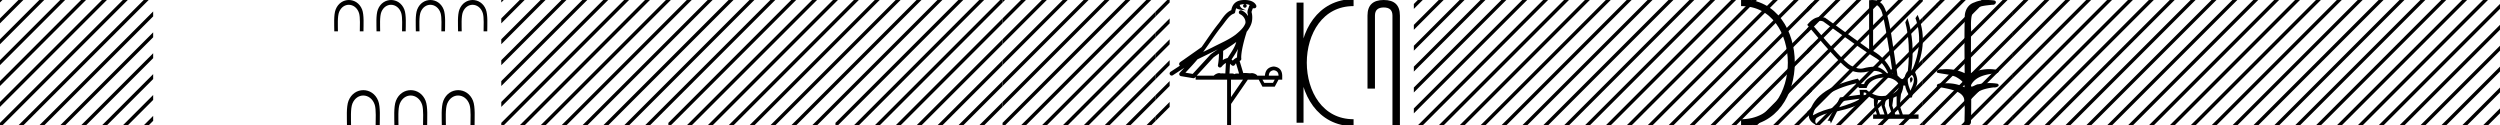 <svg xmlns="http://www.w3.org/2000/svg" width="359.082" height="18"><path d="M338.646 0l-1.564 1.565v.707l2.095-2.095.177-.177zm3 0l-4.564 4.565v.707l5.095-5.095.177-.177zm3 0l-7.564 7.565v.707l8.095-8.095.177-.177zm3 0l-10.564 10.565v.707L348.177.177l.177-.177zm3 0l-13.564 13.565v.707L351.177.177l.177-.177zm3 0l-16.564 16.565v.707L354.177.177l.177-.177zm3 0l-17.823 17.823-.177.177h.708L357.177.177l.177-.177zm2.436.565l-17.259 17.258-.177.177h.708l16.728-16.728V.565zm0 3l-14.259 14.258-.177.177h.708l13.728-13.728v-.707zm0 3l-11.259 11.258-.177.177h.708l10.728-10.728v-.707zm0 3l-8.259 8.258-.177.177h.708l7.728-7.728v-.707zm0 3l-5.259 5.258-.177.177h.708l4.728-4.728v-.707zm0 3l-2.259 2.258-.177.177h.708l1.728-1.728v-.707zM359.646 0l-.564.565v.707l1.095-1.095.177-.177zm1.436 1.565l-2 2v.707l2-2v-.707zm0 3l-2 2v.707l2-2v-.707zm0 3l-2 2v.707l2-2v-.707zm0 3l-2 2v.707l2-2v-.707zm0 3l-2 2v.707l2-2v-.707zm0 3l-1.259 1.258-.177.177h.708l.728-.728v-.707zM314.646 0l-1.564 1.565v.707l2.095-2.095.177-.177zm3 0l-4.564 4.565v.707l5.095-5.095.177-.177zm3 0l-7.564 7.565v.707l8.095-8.095.177-.177zm3 0l-10.564 10.565v.707L324.177.177l.177-.177zm3 0l-13.564 13.565v.707L327.177.177l.177-.177zm3 0l-16.564 16.565v.707L330.177.177l.177-.177zm3 0l-17.823 17.823-.177.177h.708L333.177.177l.177-.177zm2.436.565l-17.259 17.258-.177.177h.708l16.728-16.728V.565zm0 3l-14.259 14.258-.177.177h.708l13.728-13.728v-.707zm0 3l-11.259 11.258-.177.177h.708l10.728-10.728v-.707zm0 3l-8.259 8.258-.177.177h.708l7.728-7.728v-.707zm0 3l-5.259 5.258-.177.177h.708l4.728-4.728v-.707zm0 3l-2.259 2.258-.177.177h.708l1.728-1.728v-.707zM335.646 0l-.564.565v.707l1.095-1.095.177-.177zm1.436 1.565l-2 2v.707l2-2v-.707zm0 3l-2 2v.707l2-2v-.707zm0 3l-2 2v.707l2-2v-.707zm0 3l-2 2v.707l2-2v-.707zm0 3l-2 2v.707l2-2v-.707zm0 3l-1.259 1.258-.177.177h.708l.728-.728v-.707zM290.646 0l-1.564 1.565v.707l2.095-2.095.177-.177zm3 0l-4.564 4.565v.707l5.095-5.095.177-.177zm3 0l-7.564 7.565v.707l8.095-8.095.177-.177zm3 0l-10.564 10.565v.707L300.177.177l.177-.177zm3 0l-13.564 13.565v.707L303.177.177l.177-.177zm3 0l-16.564 16.565v.707L306.177.177l.177-.177zm3 0l-17.823 17.823-.177.177h.708L309.177.177l.177-.177zm2.436.565l-17.259 17.258-.177.177h.708l16.728-16.728V.565zm0 3l-14.259 14.258-.177.177h.708l13.728-13.728v-.707zm0 3l-11.259 11.258-.177.177h.708l10.728-10.728v-.707zm0 3l-8.259 8.258-.177.177h.708l7.728-7.728v-.707zm0 3l-5.259 5.258-.177.177h.708l4.728-4.728v-.707zm0 3l-2.259 2.258-.177.177h.708l1.728-1.728v-.707zM311.646 0l-.564.565v.707l1.095-1.095.177-.177zm1.436 1.565l-2 2v.707l2-2v-.707zm0 3l-2 2v.707l2-2v-.707zm0 3l-2 2v.707l2-2v-.707zm0 3l-2 2v.707l2-2v-.707zm0 3l-2 2v.707l2-2v-.707zm0 3l-1.259 1.258-.177.177h.708l.728-.728v-.707zM285.435 0c.335 0 .67.026.994.066.448.113.218.626-.18.626a.476.476 0 0 1-.081-.008c-.84.097-1.872.15-2.506.626-.841.916-.463 2.821-.561 3.725-.007.05-.01 3.653-.01 5.48a6.145 6.145 0 0 1 2.635-.586c.402 0 .8.04 1.187.117.441.231-.076.528-.422.528a.454.454 0 0 1-.115-.013c-1.226.133-2.62.461-3.243 1.602-.061.206-.023.277.071.277.206 0 .68-.342.946-.342.014 0 .028 0 .04.003a7.535 7.535 0 0 1 1.58-.169c.39 0 .777.031 1.15.095.42.278-.097.534-.439.534a.532.532 0 0 1-.105-.01c-1.251.151-2.636.49-3.243 1.633-.007 1.27 0 2.11-.033 3.278.014.36-.22.538-.456.538-.235 0-.474-.176-.475-.526.009-1.15.091-2.161-.06-3.277-.304-1.253-2.477-1.445-3.827-1.754-.294-.347.285-.475.659-.475.055 0 .107.003.15.008.173-.013.347-.02.521-.02.882 0 1.771.175 2.557.58.032-.755-.711-1.19-1.244-1.493-.84-.361-1.765-.397-2.643-.59-.313-.273.18-.501.521-.501a.58.58 0 0 1 .125.012 7.01 7.01 0 0 1 .648-.031c.903 0 1.805.183 2.614.582-.016-2.851-.062-5.61.02-8.308.065-.834.546-1.6 1.354-1.849.58-.264 1.227-.358 1.87-.358z"/><path d="M278.646 0l-.463.463v.707l.994-.993.177-.177zm3 0l-3.463 3.463v.707l3.994-3.993.177-.177zm3 0l-6.463 6.463v.707l6.994-6.993.177-.177zm2.436.565l-8.899 8.898v.707l8.899-8.898V.565zm0 3l-8.899 8.898v.707l8.899-8.898v-.707zm0 3l-8.899 8.898v.707l8.899-8.898v-.707zm0 3l-8.259 8.258-.177.177h.708l7.728-7.728v-.707zm0 3l-5.259 5.258-.177.177h.708l4.728-4.728v-.707zm0 3l-2.259 2.258-.177.177h.708l1.728-1.728v-.707zM287.646 0l-.564.565v.707l1.095-1.095.177-.177zm1.47 1.53l-2.034 2.035v.707l2.035-2.035V1.53zm0 3l-2.034 2.035v.707l2.035-2.035V4.53zm0 3l-2.034 2.035v.707l2.035-2.035V7.53zm0 3l-2.034 2.035v.707l2.035-2.035v-.707zm0 3l-2.034 2.035v.707l2.035-2.035v-.707zm0 3l-1.293 1.293-.177.177h.708l.763-.763v-.707zM261.44 2.99q-.557 0-1.086.606 4.368 5.2 5.46 5.81.814.457 1.434.457.21 0 .399-.053.74-.208 1.586-.234h.042q.828 0 1.817.988h.13q-.702-1.638-1.963-2.34-1.261-.702-7.397-5.148-.213-.085-.422-.085zm7.731-2.369q-.066 0-.133.01v6.683q2.054 1.196 2.834 3.354-1.196-8.268-1.677-9.204-.433-.843-1.024-.843zm5.356 10.468q.08 0 .153.138.13.247-.234.689-.208-.546-.052-.741.069-.086.133-.086zm-.037-.372q-.153 0-.33.237-.39.52.234 2.08.702-1.352.429-1.976-.149-.34-.333-.34zm-6.804 2.577v.39q.286-.026.442-.182-.052-.078-.208-.208zm-.598.884l-2.418.338-.494.884q.832-.234 1.833-.624 1-.39 1.079-.598zm5.33-.364l-.468.234-.156 1.118.416 1.274h.65l-.442-1.274v-1.352zm-1.118.39l-.442.13-.156.832.416 1.274h.65l-.442-1.274-.026-.962zm-1.534.156l-.156.806.416 1.274h.65l-.442-1.274v-.78l-.468-.026zm.994-3.234q-.415 0-.89.1-1.404.3-1.768 1.418h-1.092l-.416-.676q-5.512 1.274-6.214 4.602 1.508-.832 3.172-1.118l.728-1.456 2.886-.39-.078-.702h.988q1.092.9 2.228.9.243 0 .489-.042 1.39-.234 1.82-.95.429-.714-.455-1.3-.585-.386-1.398-.386zM268.914 0q.948 0 1.489.658.663.806 1.235 4.238l.91 5.954q.442.468.676.52h.312q.026-.65.494-1.196.416-3.978-.364-6.968l.312-.598q1.118 3.38.546 7.592h.078q1.794-4.03.52-7.592l.312-.468q1.664 3.796-.364 8.242.572 1.248.117 2.054-.455.806-.559 1.508l-.182.13q-.702-1.04-.806-1.794h-.26q-.026.598-.338 1.248l-.182 1.638.442 1.274h2.262v.624h-6.526v-.624h.546l-.416-1.274-.026-.962q-.468-.156-.702-.364-.338.312-.754.312.026.26-.104.442-1.04.806-3.718 1.404l-.91 1.768q0-.434-.27-.434-.085 0-.198.044l.728-1.3q-1.508.338-2.288.858-.416.442.052 1.066-1.04-.442-1.17-1.248.416-3.926 7.046-5.46l.468.78h.416q.338-1.092 2.678-1.508-.522-.388-1.285-.388-.414 0-.9.115-.491.116-.96.116-.844 0-1.613-.376-1.196-.585-6.084-6.461.9-1.136 1.905-1.136.329 0 .669.122l6.318 4.524V.034Q268.7 0 268.914 0z"/><path d="M260.646 0l-1.072 1.073v.707l1.603-1.603.177-.177zm3 0l-4.072 4.073v.707l4.603-4.603.177-.177zm3 0l-7.072 7.073v.707l7.603-7.603.177-.177zm3 0l-10.072 10.073v.707L270.177.177l.177-.177zm3 0l-13.072 13.073v.707L273.177.177l.177-.177zm3 0l-16.072 16.073v.707L276.177.177l.006-.007V0zm.537 2.463l-15.36 15.36-.177.177h.708l14.83-14.83v-.707zm0 3l-12.36 12.36-.177.177h.708l11.83-11.83v-.707zm0 3l-9.36 9.36-.177.177h.708l8.83-8.83v-.707zm0 3l-6.36 6.36-.177.177h.708l5.83-5.83v-.707zm0 3l-3.36 3.36-.177.177h.708l2.83-2.83v-.707zm0 3l-.36.36-.177.177h.537v-.537z"/><path d="M278.29.357l-2.107 2.106v.707l2.107-2.106V.357zm0 3l-2.107 2.106v.707l2.107-2.106v-.707zm0 3l-2.107 2.106v.707l2.107-2.106v-.707zm0 3l-2.107 2.106v.707l2.107-2.106v-.707zm0 3l-2.107 2.106v.707l2.107-2.106v-.707zm0 3l-2.107 2.106V18h.17l1.937-1.936v-.707z"/><path d="M250.074.375c9.625 0 9.625 17.25 0 17.25" fill="none" stroke="#000"/><path d="M203.646 0l-.572.573v.707l1.103-1.103.177-.177zm3 0l-3.572 3.573v.707l4.103-4.103.177-.177zm3 0l-6.572 6.573v.707l7.103-7.103.177-.177zm3 0l-9.572 9.573v.707L213.177.177l.177-.177zm3 0l-12.572 12.573v.707L216.177.177l.177-.177zm3 0l-15.572 15.573v.707L219.177.177l.177-.177zm3 0l-17.823 17.823-.177.177h.708L222.177.177l.177-.177zm3 0l-17.823 17.823-.177.177h.708L225.177.177l.177-.177zm3 0l-17.823 17.823-.177.177h.708L228.177.177l.177-.177zm3 0l-17.823 17.823-.177.177h.708L231.177.177l.177-.177zm3 0l-17.823 17.823-.177.177h.708L234.177.177l.177-.177zm3 0l-17.823 17.823-.177.177h.708L237.177.177l.177-.177zm3 0l-17.823 17.823-.177.177h.708L240.177.177l.177-.177zm3 0l-17.823 17.823-.177.177h.708L243.177.177l.177-.177zm3 0l-17.823 17.823-.177.177h.708L246.177.177l.177-.177zm3 0l-17.823 17.823-.177.177h.708L249.177.177l.177-.177zm3 0l-17.823 17.823-.177.177h.708L252.177.177l.177-.177zm3 0l-17.823 17.823-.177.177h.708L255.177.177l.177-.177zm2.928.073l-17.75 17.75-.178.177h.708L257.574.78V.073zm0 3l-14.75 14.75-.178.177h.708l14.22-14.22v-.707zm0 3l-11.75 11.75-.178.177h.708l11.22-11.22v-.707zm0 3l-8.75 8.75-.178.177h.708l8.22-8.22v-.707zm0 3l-5.75 5.75-.178.177h.708l5.22-5.22v-.707zm0 3l-2.75 2.75-.178.177h.708l2.22-2.22v-.707zM257.646 0l-.072.073V.78l.603-.603.177-.177zm2.594.406l-2.666 2.667v.707l2.666-2.667V.406zm0 3l-2.666 2.667v.707l2.666-2.667v-.707zm0 3l-2.666 2.667v.707l2.666-2.667v-.707zm0 3l-2.666 2.667v.707l2.666-2.667v-.707zm0 3l-2.666 2.667v.707l2.666-2.667v-.707zm0 3l-2.417 2.417-.177.177h.708l1.886-1.887v-.707zM198.751 0q2.323 0 2.323 2.232V18h-1.072V2.232q0-1.16-1.251-1.16-1.261 0-1.261 1.16v10.492h-1.072V2.232q0-2.232 2.333-2.232z"/><path d="M186.73.375v17.25m7.688-17.25c-9.625 0-9.625 17.25 0 17.25m0 0" fill="none" stroke="#000"/><path d="M178.761.597a2.12 2.12 0 0 0-.692.109c.031.223.169.569.953.773-.73-.053-1.206-.113-1.452-.307-.09.2-.137.427-.158.556a.297.297 0 0 1-.207.237c-.624.191-1.173 1.112-1.7 1.763-.95 1.173-1.771 2.48-2.688 3.733l1.27-.622c1.182-.622 2.395-1.11 3.407-1.877.589-.49 1.172-.996 1.39-1.641.076-.497-.296-1.074-.767-1.279a.297.297 0 1 1 .238-.545c.377.164.7.458.904.817a1.986 1.986 0 0 0-.075-.448.297.297 0 0 1-.012-.104c.01-.184.041-.313.082-.422.04-.109.085-.206.157-.459a.297.297 0 0 1 .105-.153 1.546 1.546 0 0 0-.527-.125c-.043-.003-.084-.003-.125-.004a.258.258 0 1 1-.103-.002zm-1.193 5.432c-.606.466-1.253.873-1.888 1.28a13 13 0 0 1-.047 1.321c.207-.135.434-.236.697-.3.39-.636.82-1.22 1.082-1.842.054-.129.105-.29.156-.46zm.248 1c-.273.549-.62 1.04-.928 1.529.059.04.112.08.155.121l.027.027a1.72 1.72 0 0 1 .613-.454c-.01-.348.047-.768.133-1.222zm-2.88.047a25.922 25.922 0 0 0-.588.297c-.78.38-1.56.772-2.349 1.148-.556.67-1.157 1.293-1.735 1.92l1.044.175 2.562-2.786a.297.297 0 0 1 .04-.036 18.5 18.5 0 0 1 1.026-.718zm2.592 2.009c-.058.066-.112.14-.162.222a.298.298 0 0 1-.43.087c-.124-.09-.2-.177-.265-.244l-.077 1.413c.1-.006.201-.013.296-.013.167 0 .314.022.398.108.1-.078.28-.1.504-.1.058 0 .118.002.18.005l-.444-1.478zm5.418.999c-.451.062-.686.323-.704.783h1.395c0-.46-.23-.721-.69-.783zm-7.86-2.39a16.38 16.38 0 0 0-.798.56l-2.403 2.613h2.456c.171-.19.519-.365.776-.365.074 0 .14.014.192.046.082-.007.168-.01.256-.01.14 0 .286.007.434.016l.082-1.506c-.224.115-.407.282-.625.542a.297.297 0 0 1-.52-.246c.1-.544.142-1.093.15-1.65zm6.24 3.745l.266.465h1.248l.253-.465zm-4.516 0v2.51l1.727-2.51zM178.754 0a3.878 3.878 0 0 1 .272.01c.695.044 1.215.325 1.408.768a.298.298 0 0 1-.34.408l-.025-.006-.03.007-.108.029c-.055.168-.096.269-.12.332a.541.541 0 0 0-.042.2c.154.552.094 1.107.036 1.389-.095.466-.384.977-.76 1.46a.295.295 0 0 1-.015.108 21.24 21.24 0 0 0-.548 2.027c-.152.708-.233 1.387-.192 1.684a.297.297 0 0 1-.223.33l-.019.005.527 1.75c.086-.013.173-.018.26-.018.256 0 .509.041.712.041a.865.865 0 0 0 .183-.016.314.314 0 0 1 .068-.007c.212 0 .657.13.787.366h1.1c.062-.797.482-1.235 1.261-1.315.788.08 1.196.518 1.222 1.315v.572h-.53l-.545 1.01h-1.767l-.531-1.01h-1.568l-2.404 3.493V18h-.571v-6.561h-4.516v-.41l-.1.109a.297.297 0 0 1-.268.092l-1.74-.292a.298.298 0 0 1-.172-.492c.216-.242.436-.48.656-.716l-1.657 1.078a.296.296 0 0 1-.411-.087.297.297 0 0 1 .087-.411l1.344-.876a.292.292 0 0 1-.076-.09.315.315 0 0 1-.02-.237.305.305 0 0 1 .048-.093c.055-.076.084-.088.124-.119l.13-.094c.096-.065.207-.137.301-.2a4.156 4.156 0 0 0 .217-.156l2.378-1.672.008-.005c.806-1.13 1.568-2.316 2.457-3.414.433-.535.938-1.524 1.812-1.894.048-.262.157-.68.484-.997.353-.344.863-.463 1.416-.463zM144 0v.354l.177-.177.177-.177zm2.646 0L144 2.646v.708l3.177-3.177.177-.177zm3 0L144 5.646v.708l6.177-6.177.177-.177zm3 0L144 8.646v.708l9.177-9.177.177-.177zm3 0L144 11.646v.708L156.177.177l.177-.177zm3 0L144 14.646v.708L159.177.177l.177-.177zm3 0L144 17.646V18h.354L162.177.177l.177-.177zm3 0l-17.823 17.823-.177.177h.708L165.177.177l.177-.177zM166 1.646l-16.177 16.177-.177.177h.708L166 2.354v-.708zm0 3l-13.177 13.177-.177.177h.708L166 5.354v-.708zm0 3l-10.177 10.177-.177.177h.708L166 8.354v-.708zm0 3l-7.177 7.177-.177.177h.708L166 11.354v-.708zm0 3l-4.177 4.177-.177.177h.708L166 14.354v-.708zm0 3l-1.177 1.177-.177.177h.708l.646-.646v-.708z"/><path d="M167.646 0L166 1.646v.708l2-2V0zM168 2.646l-2 2v.708l2-2v-.708zm0 3l-2 2v.708l2-2v-.708zm0 3l-2 2v.708l2-2v-.708zm0 3l-2 2v.708l2-2v-.708zm0 3l-2 2v.708l2-2v-.708zM120 0v.354l.177-.177.177-.177zm2.646 0L120 2.646v.708l3.177-3.177.177-.177zm3 0L120 5.646v.708l6.177-6.177.177-.177zm3 0L120 8.646v.708l9.177-9.177.177-.177zm3 0L120 11.646v.708L132.177.177l.177-.177zm3 0L120 14.646v.708L135.177.177l.177-.177zm3 0L120 17.646V18h.354L138.177.177l.177-.177zm3 0l-17.823 17.823-.177.177h.708L141.177.177l.177-.177zM142 1.646l-16.177 16.177-.177.177h.708L142 2.354v-.708zm0 3l-13.177 13.177-.177.177h.708L142 5.354v-.708zm0 3l-10.177 10.177-.177.177h.708L142 8.354v-.708zm0 3l-7.177 7.177-.177.177h.708L142 11.354v-.708zm0 3l-4.177 4.177-.177.177h.708L142 14.354v-.708zm0 3l-1.177 1.177-.177.177h.708l.646-.646v-.708zM143.646 0L142 1.646v.708l2-2V0zM144 2.646l-2 2v.708l2-2v-.708zm0 3l-2 2v.708l2-2v-.708zm0 3l-2 2v.708l2-2v-.708zm0 3l-2 2v.708l2-2v-.708zm0 3l-2 2v.708l2-2v-.708zM96 0v.354l.177-.177.177-.177zm2.646 0L96 2.646v.708L99.177.177 99.354 0zm3 0L96 5.646v.708l6.177-6.177.177-.177zm3 0L96 8.646v.708l9.177-9.177.177-.177zm3 0L96 11.646v.708L108.177.177l.177-.177zm3 0L96 14.646v.708L111.177.177l.177-.177zm3 0L96 17.646V18h.354L114.177.177l.177-.177zm3 0L98.823 17.823l-.177.177h.708L117.177.177l.177-.177zM118 1.646l-16.177 16.177-.177.177h.708L118 2.354v-.708zm0 3l-13.177 13.177-.177.177h.708L118 5.354v-.708zm0 3l-10.177 10.177-.177.177h.708L118 8.354v-.708zm0 3l-7.177 7.177-.177.177h.708L118 11.354v-.708zm0 3l-4.177 4.177-.177.177h.708L118 14.354v-.708zm0 3l-1.177 1.177-.177.177h.708l.646-.646v-.708zM119.646 0L118 1.646v.708l2-2V0zM120 2.646l-2 2v.708l2-2v-.708zm0 3l-2 2v.708l2-2v-.708zm0 3l-2 2v.708l2-2v-.708zm0 3l-2 2v.708l2-2v-.708zm0 3l-2 2v.708l2-2v-.708zM72 0v.354l.177-.177.177-.177zm2.646 0L72 2.646v.708L75.177.177 75.354 0zm3 0L72 5.646v.708L78.177.177 78.354 0zm3 0L72 8.646v.708L81.177.177 81.354 0zm3 0L72 11.646v.708L84.177.177 84.354 0zm3 0L72 14.646v.708L87.177.177 87.354 0zm3 0L72 17.646V18h.354L90.177.177 90.354 0zm3 0L74.823 17.823l-.177.177h.708L93.177.177 93.354 0zM94 1.646L77.823 17.823l-.177.177h.708L94 2.354v-.708zm0 3L80.823 17.823l-.177.177h.708L94 5.354v-.708zm0 3L83.823 17.823l-.177.177h.708L94 8.354v-.708zm0 3l-7.177 7.177-.177.177h.708L94 11.354v-.708zm0 3l-4.177 4.177-.177.177h.708L94 14.354v-.708zm0 3l-1.177 1.177-.177.177h.708l.646-.646v-.708zM95.646 0L94 1.646v.708l2-2V0zM96 2.646l-2 2v.708l2-2v-.708zm0 3l-2 2v.708l2-2v-.708zm0 3l-2 2v.708l2-2v-.708zm0 3l-2 2v.708l2-2v-.708zm0 3l-2 2v.708l2-2v-.708zM67.885 0c.772 0 1.545.455 1.9 1.356.307.782.2 2.27.2 3.144h-.525c0-.685.08-2.012-.113-2.619-.248-.782-.858-1.193-1.47-1.193-.547 0-1.096.33-1.384 1.02-.268.641-.176 2.055-.176 2.792h-.524c0-.875-.108-2.36.2-3.144C66.352.449 67.119 0 67.886 0zm-6.066 0c.773 0 1.545.455 1.9 1.356.308.782.2 2.27.2 3.144h-.524c0-.685.08-2.012-.113-2.619-.249-.782-.859-1.193-1.47-1.193-.548 0-1.096.33-1.384 1.02-.269.641-.177 2.055-.177 2.792h-.523c0-.875-.108-2.36.2-3.144C60.285.449 61.052 0 61.82 0zm-5.647 0c.773 0 1.545.455 1.9 1.356.308.782.2 2.27.2 3.144h-.524c0-.685.08-2.012-.113-2.619-.249-.782-.859-1.193-1.47-1.193-.548 0-1.096.33-1.384 1.02-.269.641-.177 2.055-.177 2.792h-.523c0-.875-.108-2.36.2-3.144C54.638.449 55.405 0 56.172 0zm-6.065 0c.772 0 1.545.455 1.9 1.356.308.782.2 2.27.2 3.144h-.525c0-.685.08-2.012-.113-2.619-.248-.782-.858-1.193-1.47-1.193-.547 0-1.096.33-1.384 1.02-.268.641-.176 2.055-.176 2.792h-.523c0-.875-.109-2.36.2-3.144C48.573.449 49.34 0 50.107 0zm15.699 12.947c.867 0 1.734.51 2.133 1.522.346.879.224 2.55.224 3.531h-.588c0-.77.09-2.26-.127-2.941-.279-.879-.964-1.34-1.65-1.34-.616 0-1.232.371-1.555 1.146-.301.72-.198 2.307-.198 3.135h-.587c0-.983-.122-2.651.224-3.53.401-1.019 1.262-1.523 2.124-1.523zm-6.81 0c.867 0 1.734.51 2.132 1.522.346.879.225 2.55.225 3.531h-.589c0-.77.09-2.26-.126-2.941-.28-.879-.965-1.34-1.65-1.34-.616 0-1.232.371-1.555 1.146-.302.72-.198 2.307-.198 3.135h-.588c0-.983-.121-2.651.225-3.53.4-1.019 1.262-1.523 2.123-1.523zm-6.811 0c.867 0 1.734.51 2.133 1.522.346.879.224 2.55.224 3.531h-.588c0-.77.09-2.26-.127-2.941-.279-.879-.964-1.34-1.65-1.34-.616 0-1.231.371-1.555 1.146-.301.72-.198 2.307-.198 3.135h-.587c0-.983-.122-2.651.224-3.53.401-1.019 1.262-1.523 2.124-1.523zM0 0v.354L.177.177.354 0zm2.646 0L0 2.646v.708L3.177.177 3.354 0zm3 0L0 5.646v.708L6.177.177 6.354 0zm3 0L0 8.646v.708L9.177.177 9.354 0zm3 0L0 11.646v.708L12.177.177 12.354 0zm3 0L0 14.646v.708L15.177.177 15.354 0zm3 0L0 17.646V18h.354L18.177.177 18.354 0zm3 0L2.823 17.823 2.646 18h.708L21.177.177 21.354 0zM22 1.646L5.823 17.823 5.646 18h.708L22 2.354v-.708zm0 3L8.823 17.823 8.646 18h.708L22 5.354v-.708zm0 3L11.823 17.823l-.177.177h.708L22 8.354v-.708zm0 3l-7.177 7.177-.177.177h.708L22 11.354v-.708zm0 3l-4.177 4.177-.177.177h.708L22 14.354v-.708zm0 3l-1.177 1.177-.177.177h.708l.646-.646v-.708z"/></svg>